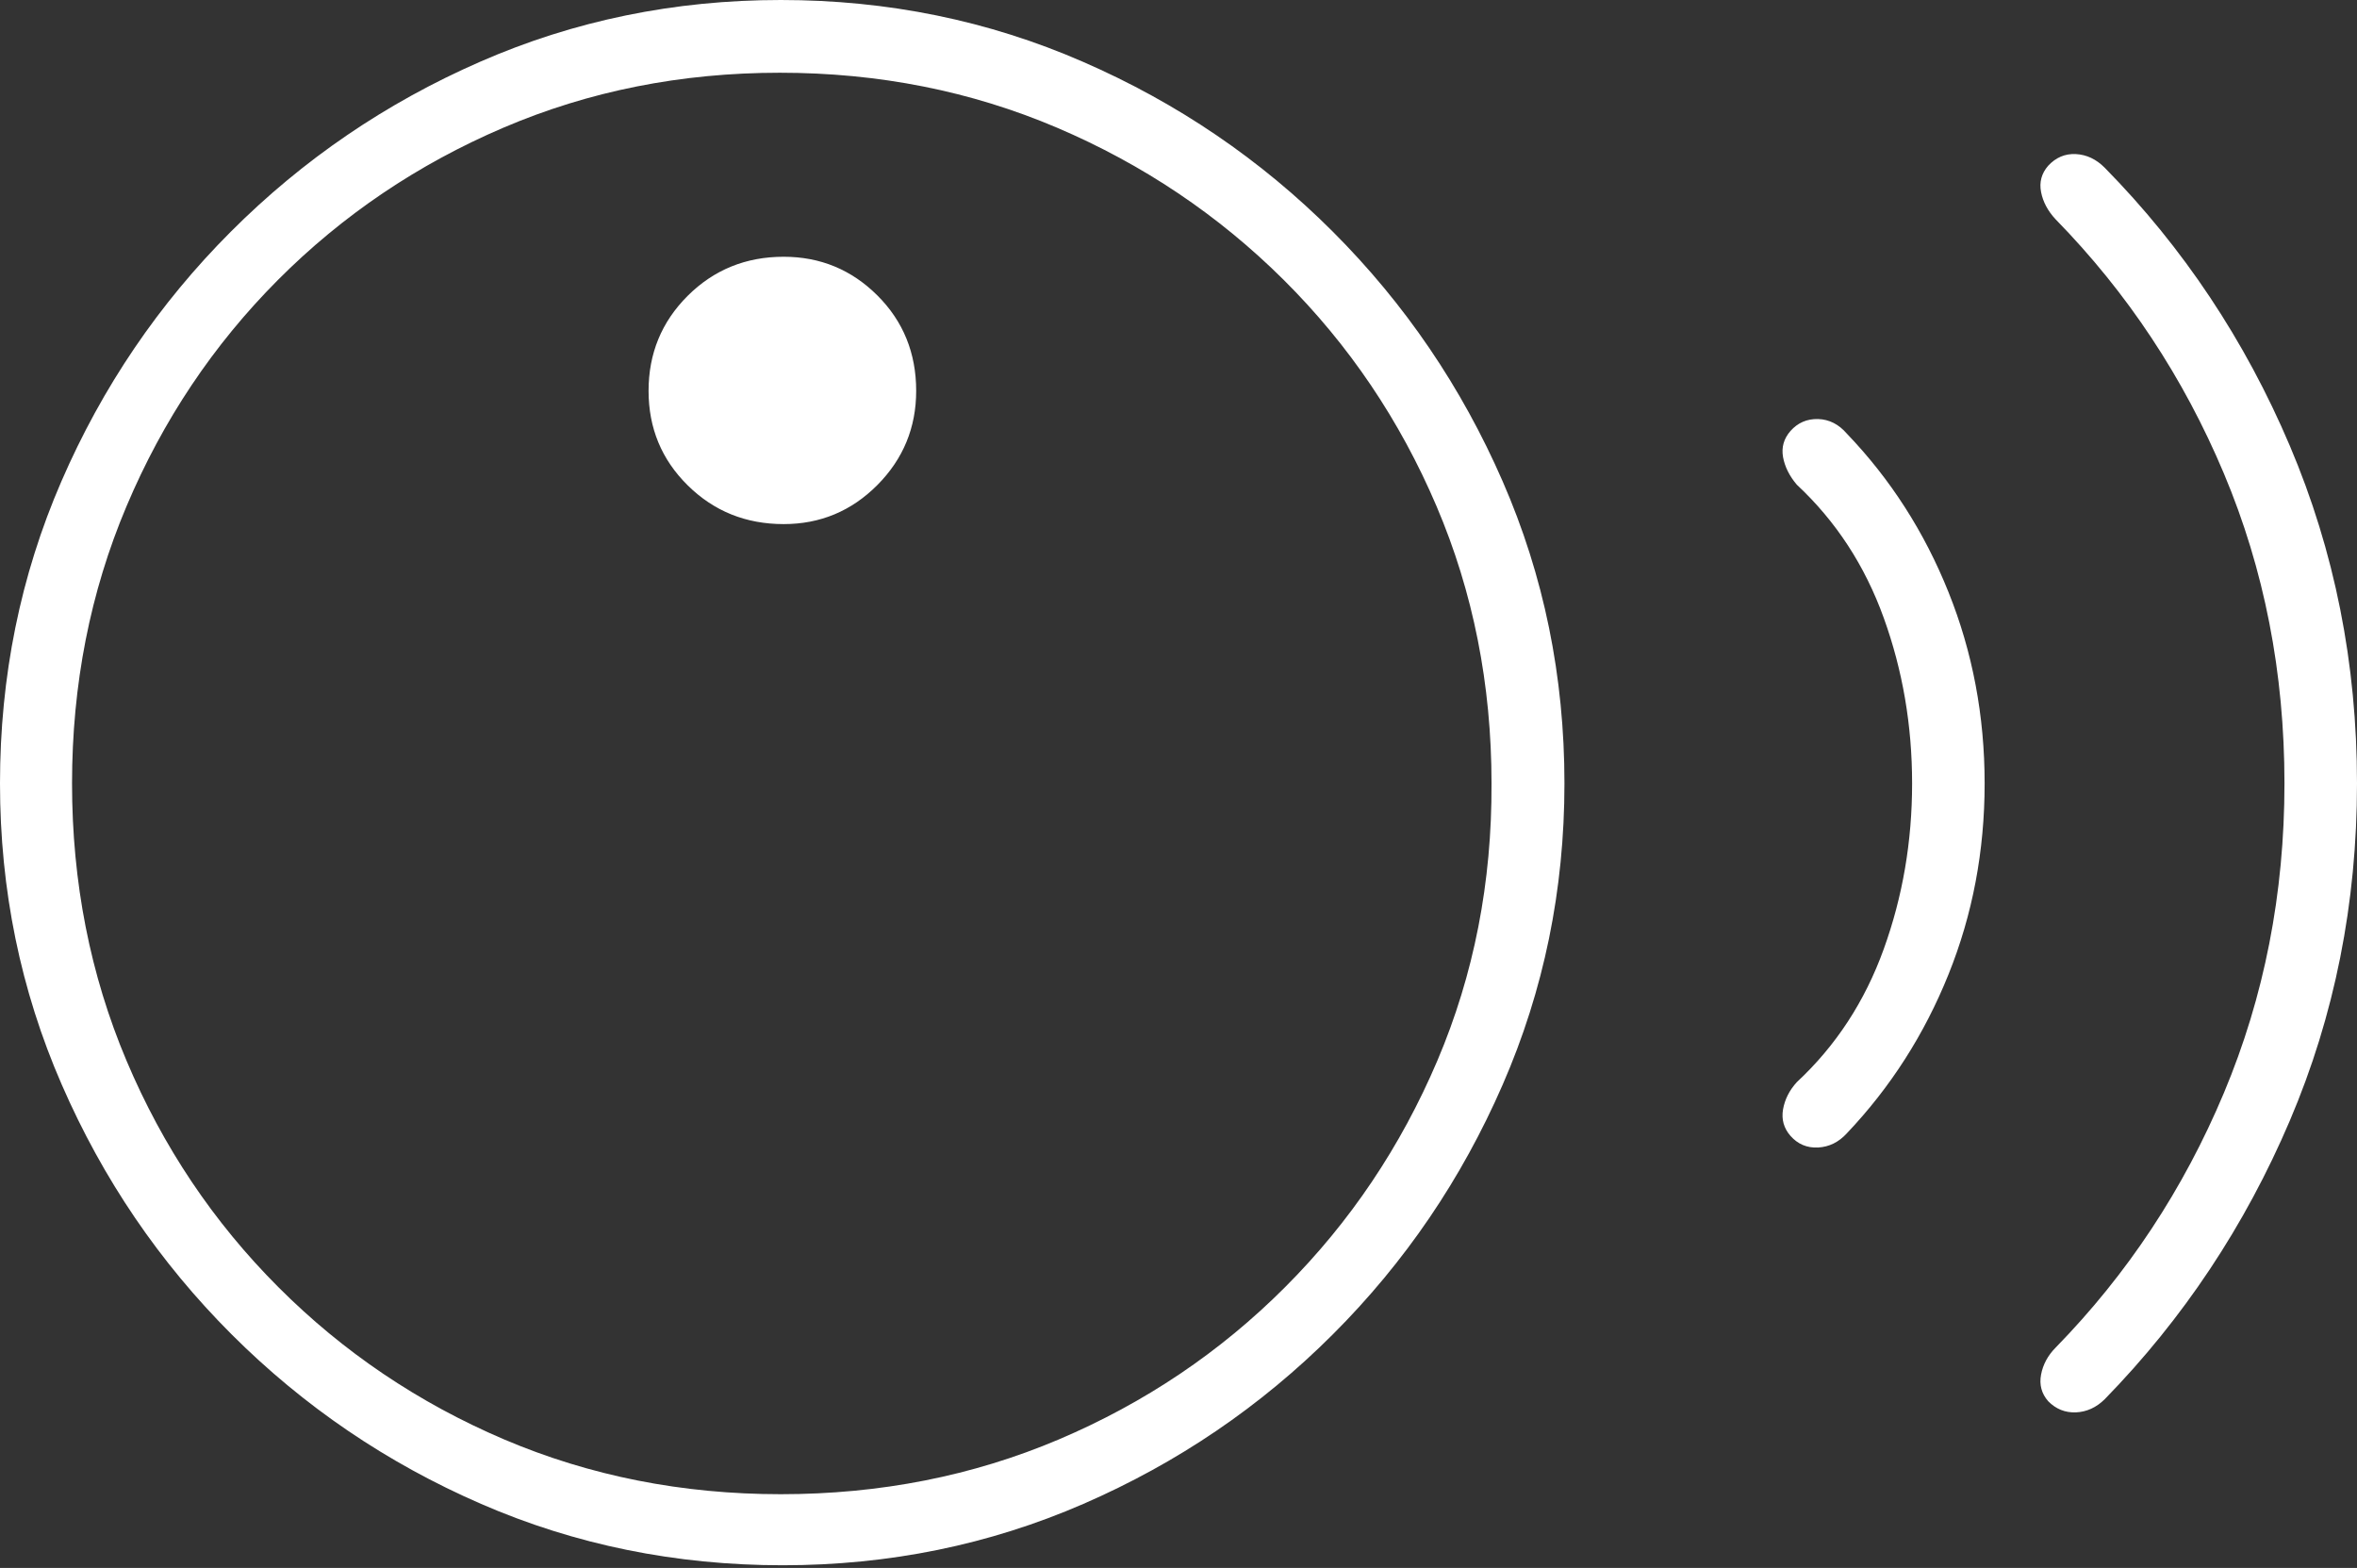 <?xml version="1.0" encoding="UTF-8"?>
<!--Generator: Apple Native CoreSVG 175-->
<!DOCTYPE svg
PUBLIC "-//W3C//DTD SVG 1.1//EN"
       "http://www.w3.org/Graphics/SVG/1.1/DTD/svg11.dtd">
<svg version="1.1" xmlns="http://www.w3.org/2000/svg" xmlns:xlink="http://www.w3.org/1999/xlink" width="23.851" height="15.865">
 <rect width="100%" height="100%" fill="#333333" stroke="none"/>
 <g>
  <rect height="15.865" opacity="0" width="23.851" x="0" y="0"/>
  <path d="M7.92 15.838Q9.535 15.838 10.963 15.217Q12.392 14.596 13.487 13.502Q14.582 12.408 15.206 10.975Q15.831 9.542 15.831 7.927Q15.831 6.303 15.206 4.871Q14.582 3.439 13.487 2.344Q12.392 1.249 10.958 0.625Q9.525 0 7.901 0Q6.286 0 4.858 0.625Q3.43 1.249 2.336 2.344Q1.242 3.439 0.621 4.871Q0 6.303 0 7.927Q0 9.542 0.625 10.975Q1.249 12.408 2.344 13.502Q3.439 14.596 4.868 15.217Q6.296 15.838 7.92 15.838ZM7.901 15.119Q6.404 15.119 5.102 14.565Q3.801 14.01 2.816 13.023Q1.831 12.037 1.28 10.732Q0.729 9.427 0.729 7.927Q0.729 6.427 1.28 5.123Q1.831 3.818 2.812 2.833Q3.794 1.848 5.094 1.292Q6.394 0.736 7.891 0.736Q9.391 0.736 10.696 1.292Q12 1.848 12.991 2.833Q13.981 3.818 14.537 5.123Q15.093 6.427 15.093 7.927Q15.1 9.427 14.545 10.732Q13.99 12.037 13.005 13.023Q12.02 14.01 10.714 14.565Q9.408 15.119 7.901 15.119ZM7.93 5.303Q8.485 5.303 8.878 4.908Q9.271 4.512 9.271 3.955Q9.271 3.381 8.878 2.989Q8.485 2.598 7.93 2.598Q7.356 2.598 6.959 2.993Q6.563 3.388 6.563 3.955Q6.563 4.52 6.959 4.911Q7.356 5.303 7.93 5.303ZM18.118 11.493Q18.229 11.619 18.397 11.611Q18.566 11.602 18.689 11.467Q19.352 10.768 19.717 9.86Q20.083 8.952 20.083 7.927Q20.083 6.902 19.717 5.991Q19.352 5.08 18.689 4.388Q18.566 4.245 18.397 4.24Q18.229 4.236 18.118 4.361Q18.017 4.477 18.043 4.625Q18.07 4.772 18.182 4.904Q18.776 5.458 19.062 6.252Q19.349 7.046 19.349 7.927Q19.349 8.809 19.062 9.603Q18.776 10.397 18.182 10.95Q18.07 11.073 18.043 11.225Q18.017 11.377 18.118 11.493ZM20.726 14.178Q20.843 14.297 21.006 14.291Q21.17 14.284 21.298 14.158Q22.491 12.935 23.171 11.34Q23.851 9.745 23.851 7.927Q23.851 6.11 23.171 4.51Q22.491 2.91 21.298 1.697Q21.17 1.568 21.006 1.559Q20.843 1.551 20.726 1.677Q20.625 1.793 20.654 1.943Q20.683 2.093 20.802 2.22Q21.891 3.334 22.504 4.791Q23.117 6.247 23.117 7.927Q23.117 9.598 22.504 11.059Q21.891 12.52 20.802 13.635Q20.683 13.755 20.654 13.909Q20.625 14.062 20.726 14.178Z" fill="#ffffff"/>
 </g>
</svg>
